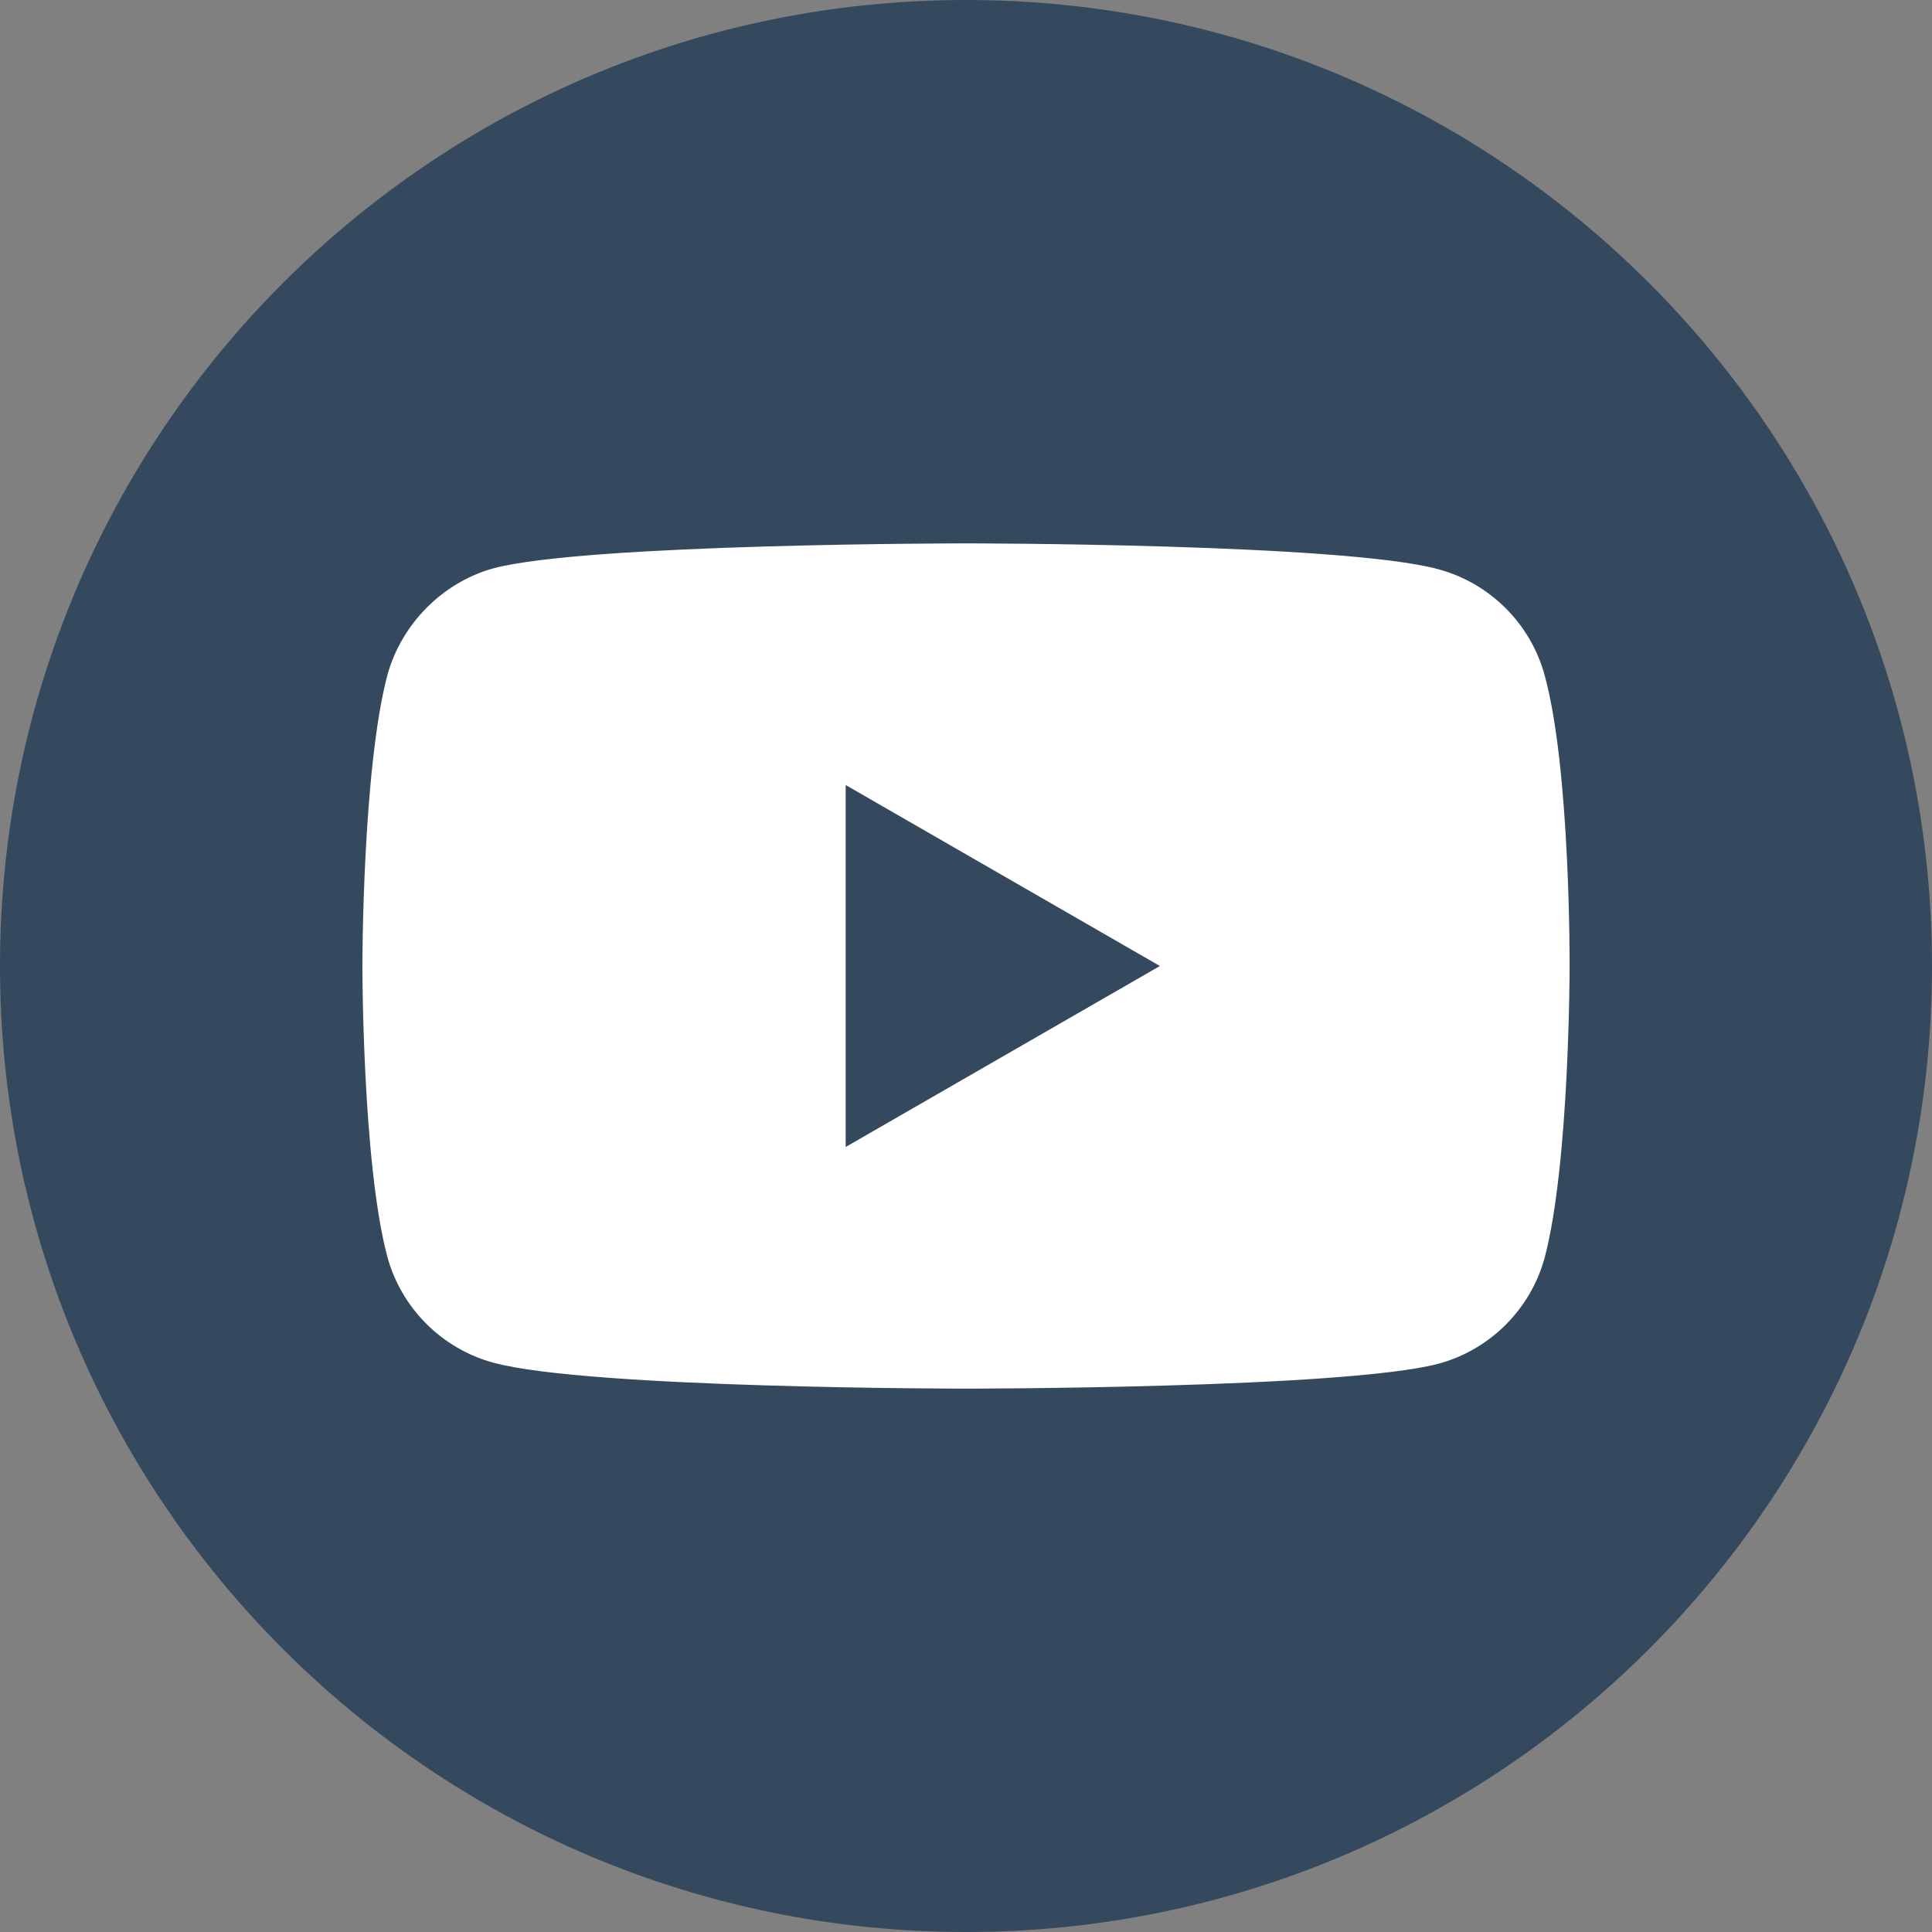 <svg width="512" height="512" xmlns="http://www.w3.org/2000/svg" xmlns:svg="http://www.w3.org/2000/svg">
    <rect width="100%" height="100%" fill="#808080" stroke="none"/>
    <g>
        <title>Layer 1</title>
        <rect id="svg_4" height="267" width="345" y="123" x="85" stroke-width="0" stroke="#000000" fill="#ffffff"/>
        <g id="svg_1">
            <path id="svg_2" fill="#34495E" class="active-path" d="m224.113,303.961l83.273,-47.961l-83.273,-47.961l0,95.922zm0,0"/>
            <path id="svg_3" fill="#34495E" class="active-path" d="m256,0c-141.363,0 -256,114.637 -256,256s114.637,256 256,256s256,-114.637 256,-256s-114.637,-256 -256,-256zm159.961,256.262s0,51.918 -6.586,76.953c-3.691,13.703 -14.496,24.508 -28.199,28.195c-25.035,6.59 -125.176,6.59 -125.176,6.59s-99.879,0 -125.176,-6.852c-13.703,-3.688 -24.508,-14.496 -28.199,-28.199c-6.59,-24.77 -6.59,-76.949 -6.59,-76.949s0,-51.914 6.59,-76.949c3.688,-13.703 14.758,-24.773 28.199,-28.461c25.035,-6.59 125.176,-6.59 125.176,-6.59s100.141,0 125.176,6.852c13.703,3.688 24.508,14.496 28.199,28.199c6.852,25.035 6.586,77.211 6.586,77.211zm0,0"/>
        </g>
    </g>
</svg>
